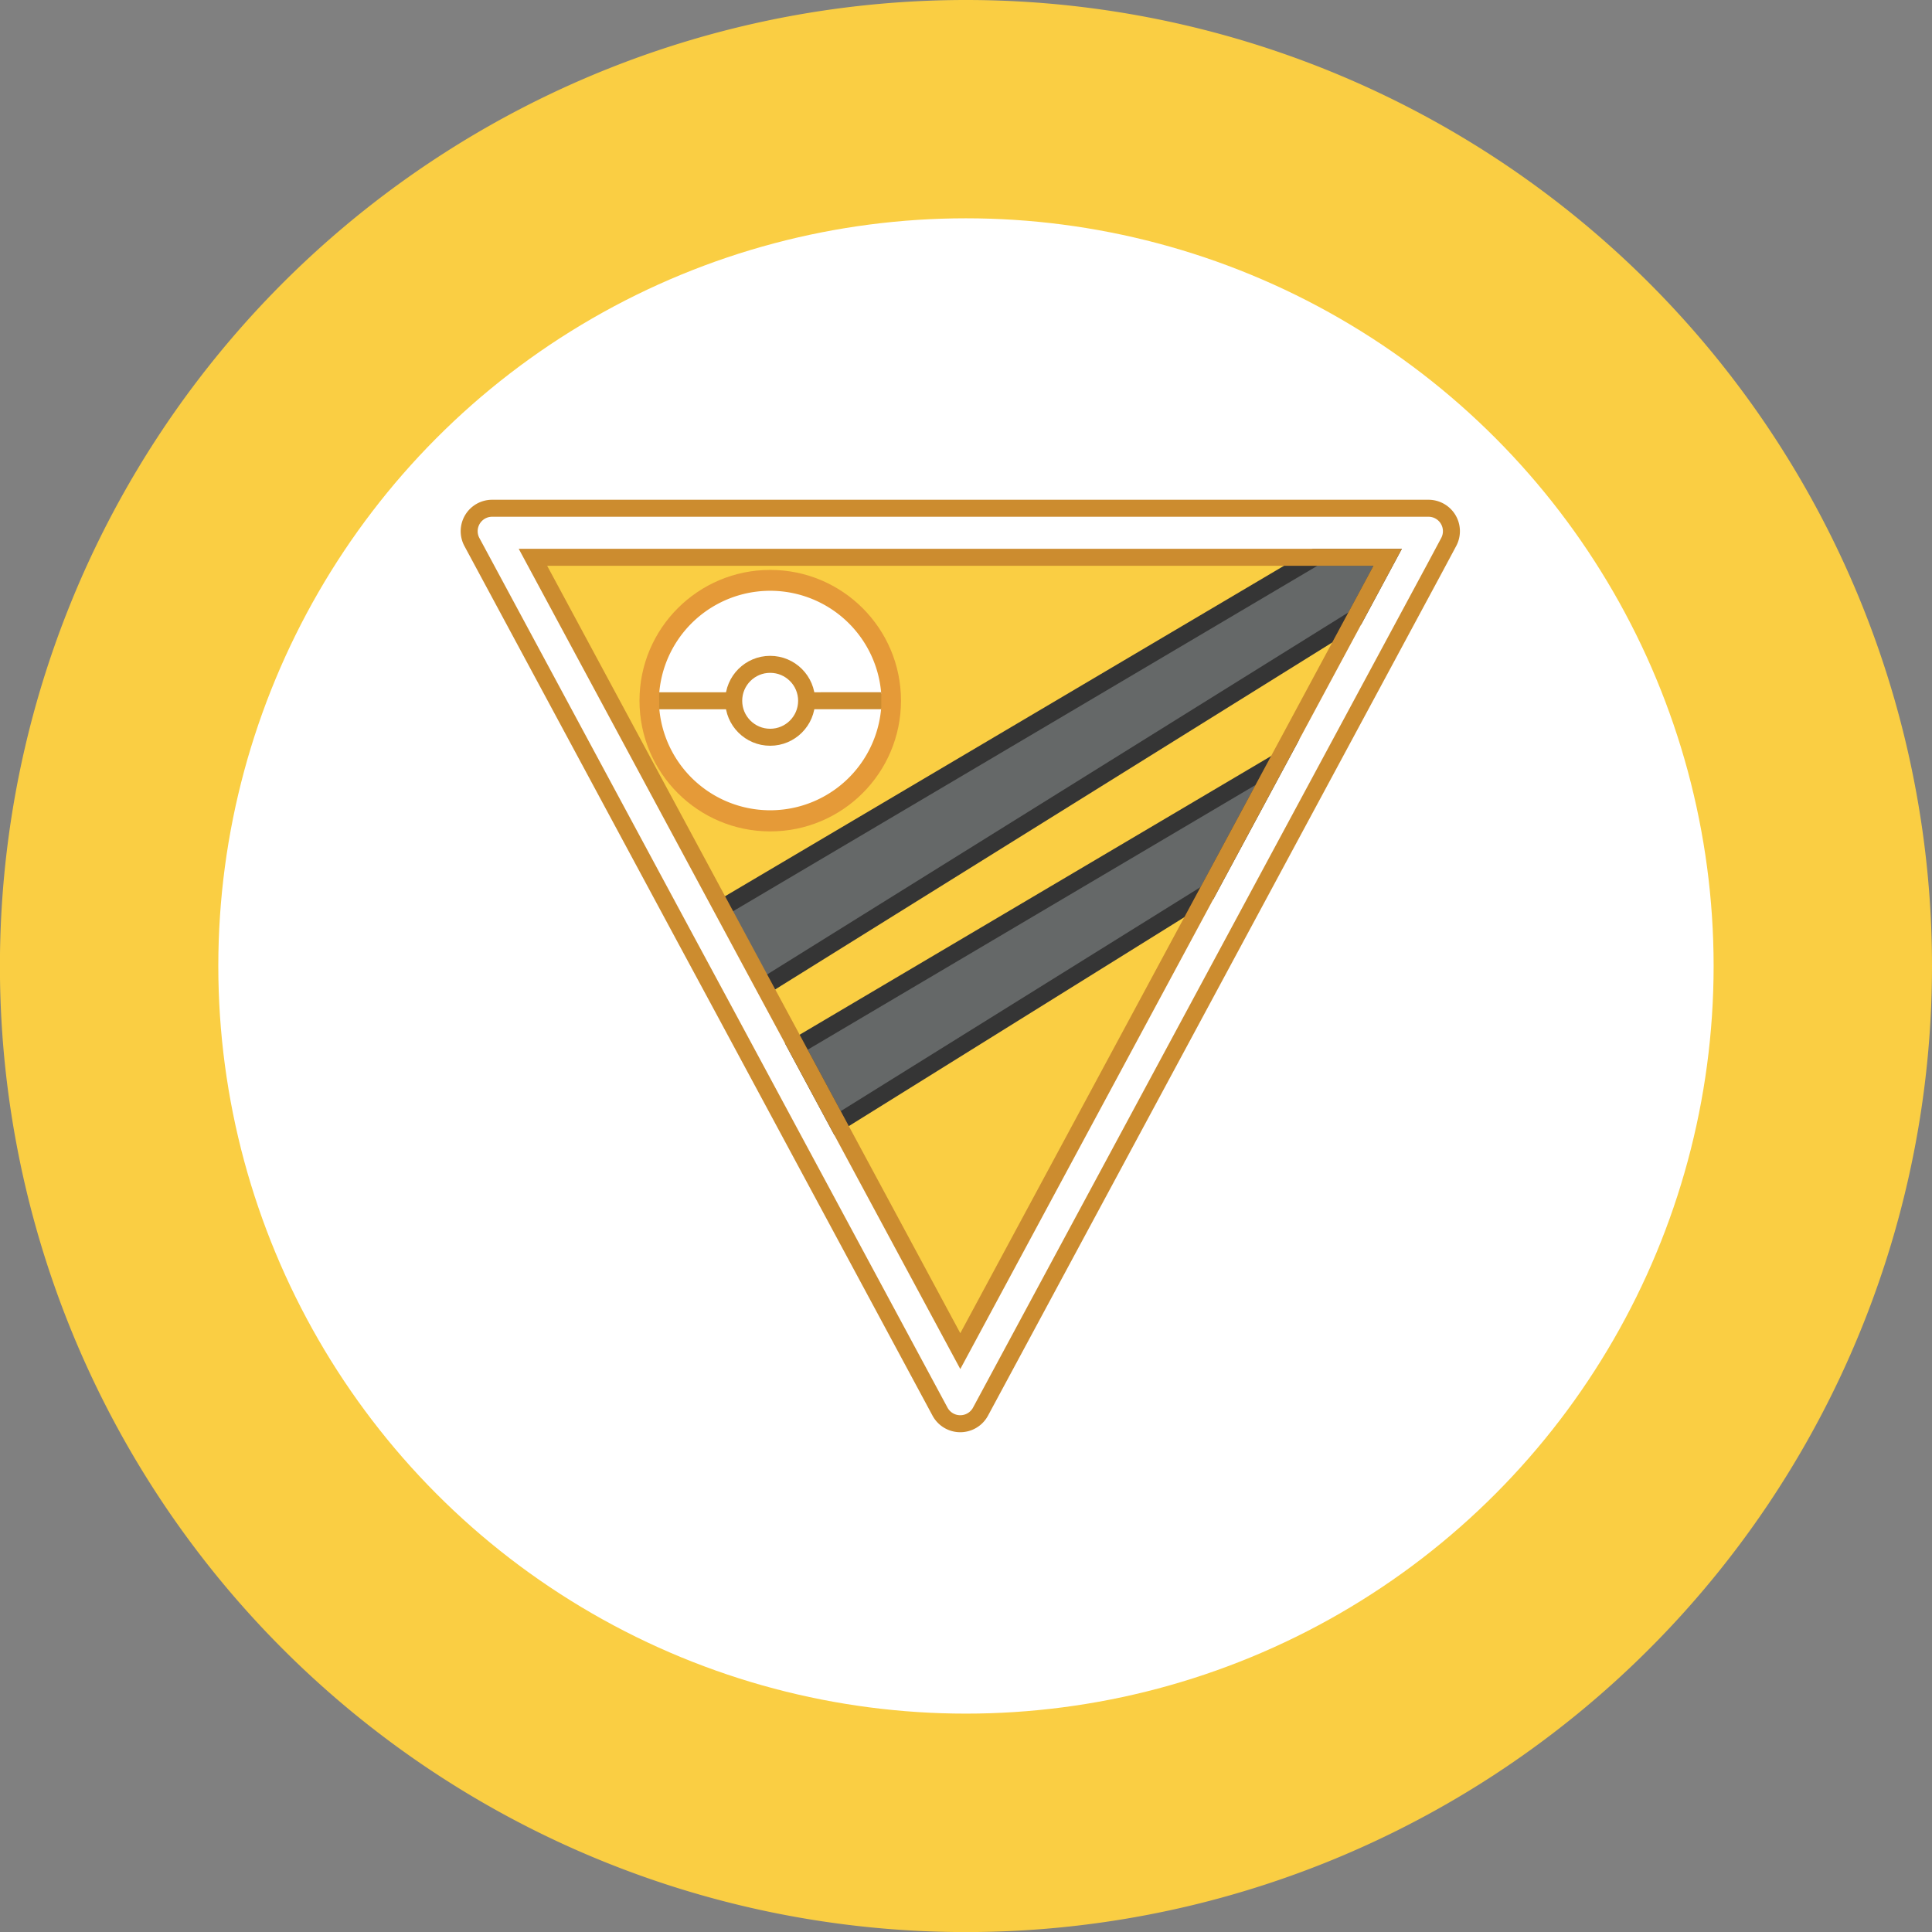 <svg xmlns="http://www.w3.org/2000/svg" viewBox="0 0 272.93 272.93"><rect x="0" y="0" width="272.93" height="272.93" fill="#808080" stroke="none"/><defs><style>.cls-1{fill:#face43;}.cls-2,.cls-6{fill:#fff;}.cls-3{fill:none;}.cls-3,.cls-6{stroke:#cc8c2f;}.cls-3,.cls-4,.cls-6{stroke-miterlimit:10;stroke-width:2.4px;}.cls-4{fill:#656868;stroke:#353535;}.cls-5{fill:#e59a38;}</style></defs><g id="Layer_2" data-name="Layer 2"><g id="Layer_1-2" data-name="Layer 1"><path class="cls-1" d="M272.93,136.46A136.47,136.47,0,1,1,136.46,0,136.47,136.47,0,0,1,272.93,136.46Z"/><circle class="cls-2" cx="136.46" cy="136.46" r="105.62"/><path class="cls-3" d="M204.65,76.58l-2,3.74L138.51,199.43a3.25,3.25,0,0,1-5.71,0L102.43,143l-5.68-10.53L66.67,76.58a3.24,3.24,0,0,1,2.86-4.78H201.79A3.24,3.24,0,0,1,204.65,76.58Z"/><polygon class="cls-1" points="196.03 78.73 191.39 87.36 135.66 190.87 108.01 139.51 102.39 129.07 75.29 78.73 196.03 78.73"/><polyline class="cls-4" points="102.18 128.15 185.77 78.73 196.03 78.73 191.39 87.36 108.02 139.29"/><polygon class="cls-4" points="180.46 107.67 170.5 126.17 118.32 158.66 112.5 147.84 180.46 107.67"/><circle class="cls-5" cx="108.81" cy="98.98" r="18.47"/><path class="cls-2" d="M124.48,100.05h-7.24a8.54,8.54,0,0,1-16.88,0H93.13a15.73,15.73,0,0,0,31.35,0Z"/><circle class="cls-2" cx="108.8" cy="99" r="9.15"/><path class="cls-2" d="M108.8,90.65A8.54,8.54,0,0,1,117.26,98h7.23a15.73,15.73,0,0,0-31.37,0h7.23A8.53,8.53,0,0,1,108.8,90.65Z"/><line class="cls-3" x1="93.12" y1="99" x2="124.5" y2="98.99"/><circle class="cls-6" cx="108.8" cy="99" r="5.15"/><polygon class="cls-3" points="196.03 78.73 191.39 87.36 180.46 107.67 170.5 126.17 135.66 190.87 118.32 158.66 112.5 147.84 108.01 139.51 102.39 129.07 75.29 78.73 196.03 78.73"/></g></g></svg>